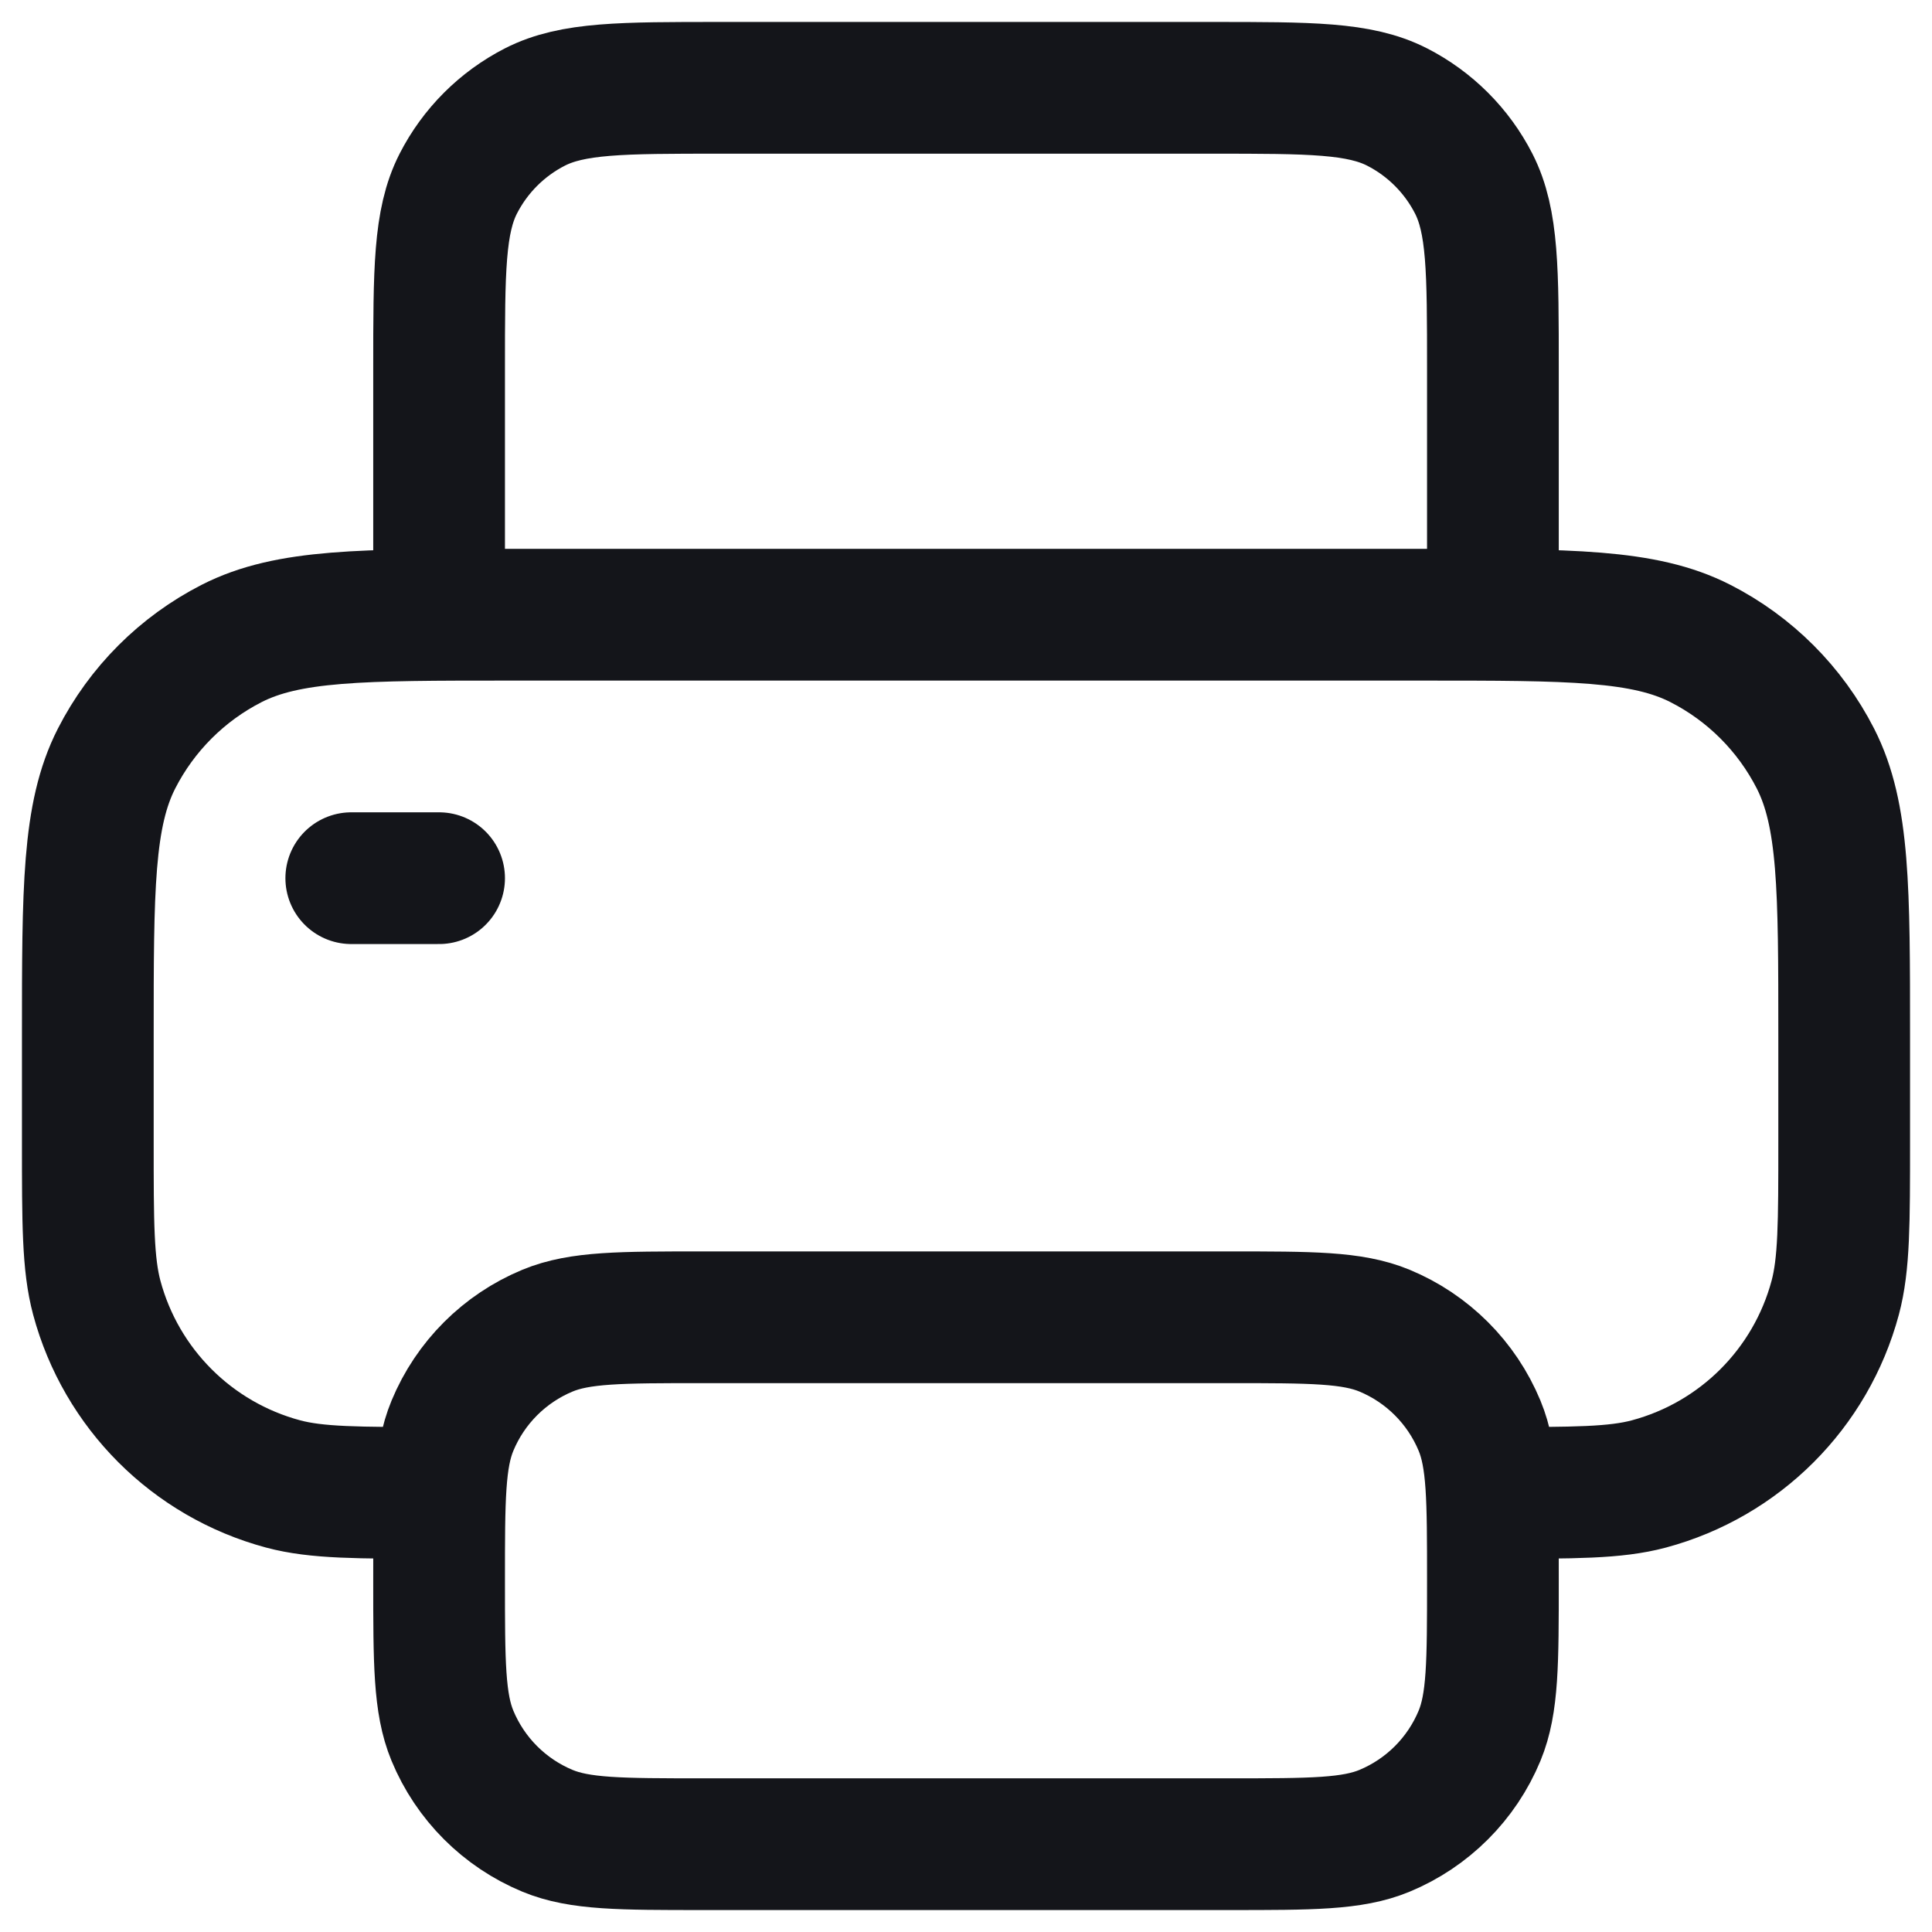 <svg width="22" height="22" viewBox="0 0 22 22" fill="none" xmlns="http://www.w3.org/2000/svg">
<path d="M17 17V17C17.93 17 18.395 17 18.776 16.898C19.812 16.62 20.62 15.812 20.898 14.777C21 14.395 21 13.93 21 13V11.8C21 10.12 21 9.28 20.673 8.638C20.385 8.074 19.927 7.615 19.362 7.327C18.72 7 17.88 7 16.2 7H5.8C4.12 7 3.28 7 2.638 7.327C2.074 7.615 1.615 8.074 1.327 8.638C1 9.28 1 10.12 1 11.8V13C1 13.93 1 14.395 1.102 14.777C1.38 15.812 2.188 16.62 3.224 16.898C3.605 17 4.07 17 5 17V17M17 7V4.2C17 3.08 17 2.52 16.782 2.092C16.59 1.716 16.284 1.41 15.908 1.218C15.48 1 14.92 1 13.8 1H8.2C7.08 1 6.52 1 6.092 1.218C5.716 1.41 5.41 1.716 5.218 2.092C5 2.52 5 3.08 5 4.2V7M4 10H5M8 21H14C14.932 21 15.398 21 15.765 20.848C16.255 20.645 16.645 20.255 16.848 19.765C17 19.398 17 18.932 17 18V18C17 17.068 17 16.602 16.848 16.235C16.645 15.745 16.255 15.355 15.765 15.152C15.398 15 14.932 15 14 15H8C7.068 15 6.602 15 6.235 15.152C5.745 15.355 5.355 15.745 5.152 16.235C5 16.602 5 17.068 5 18V18C5 18.932 5 19.398 5.152 19.765C5.355 20.255 5.745 20.645 6.235 20.848C6.602 21 7.068 21 8 21Z" stroke="#14151A" stroke-width="1.5" stroke-linecap="round" stroke-linejoin="round"/>
</svg>
